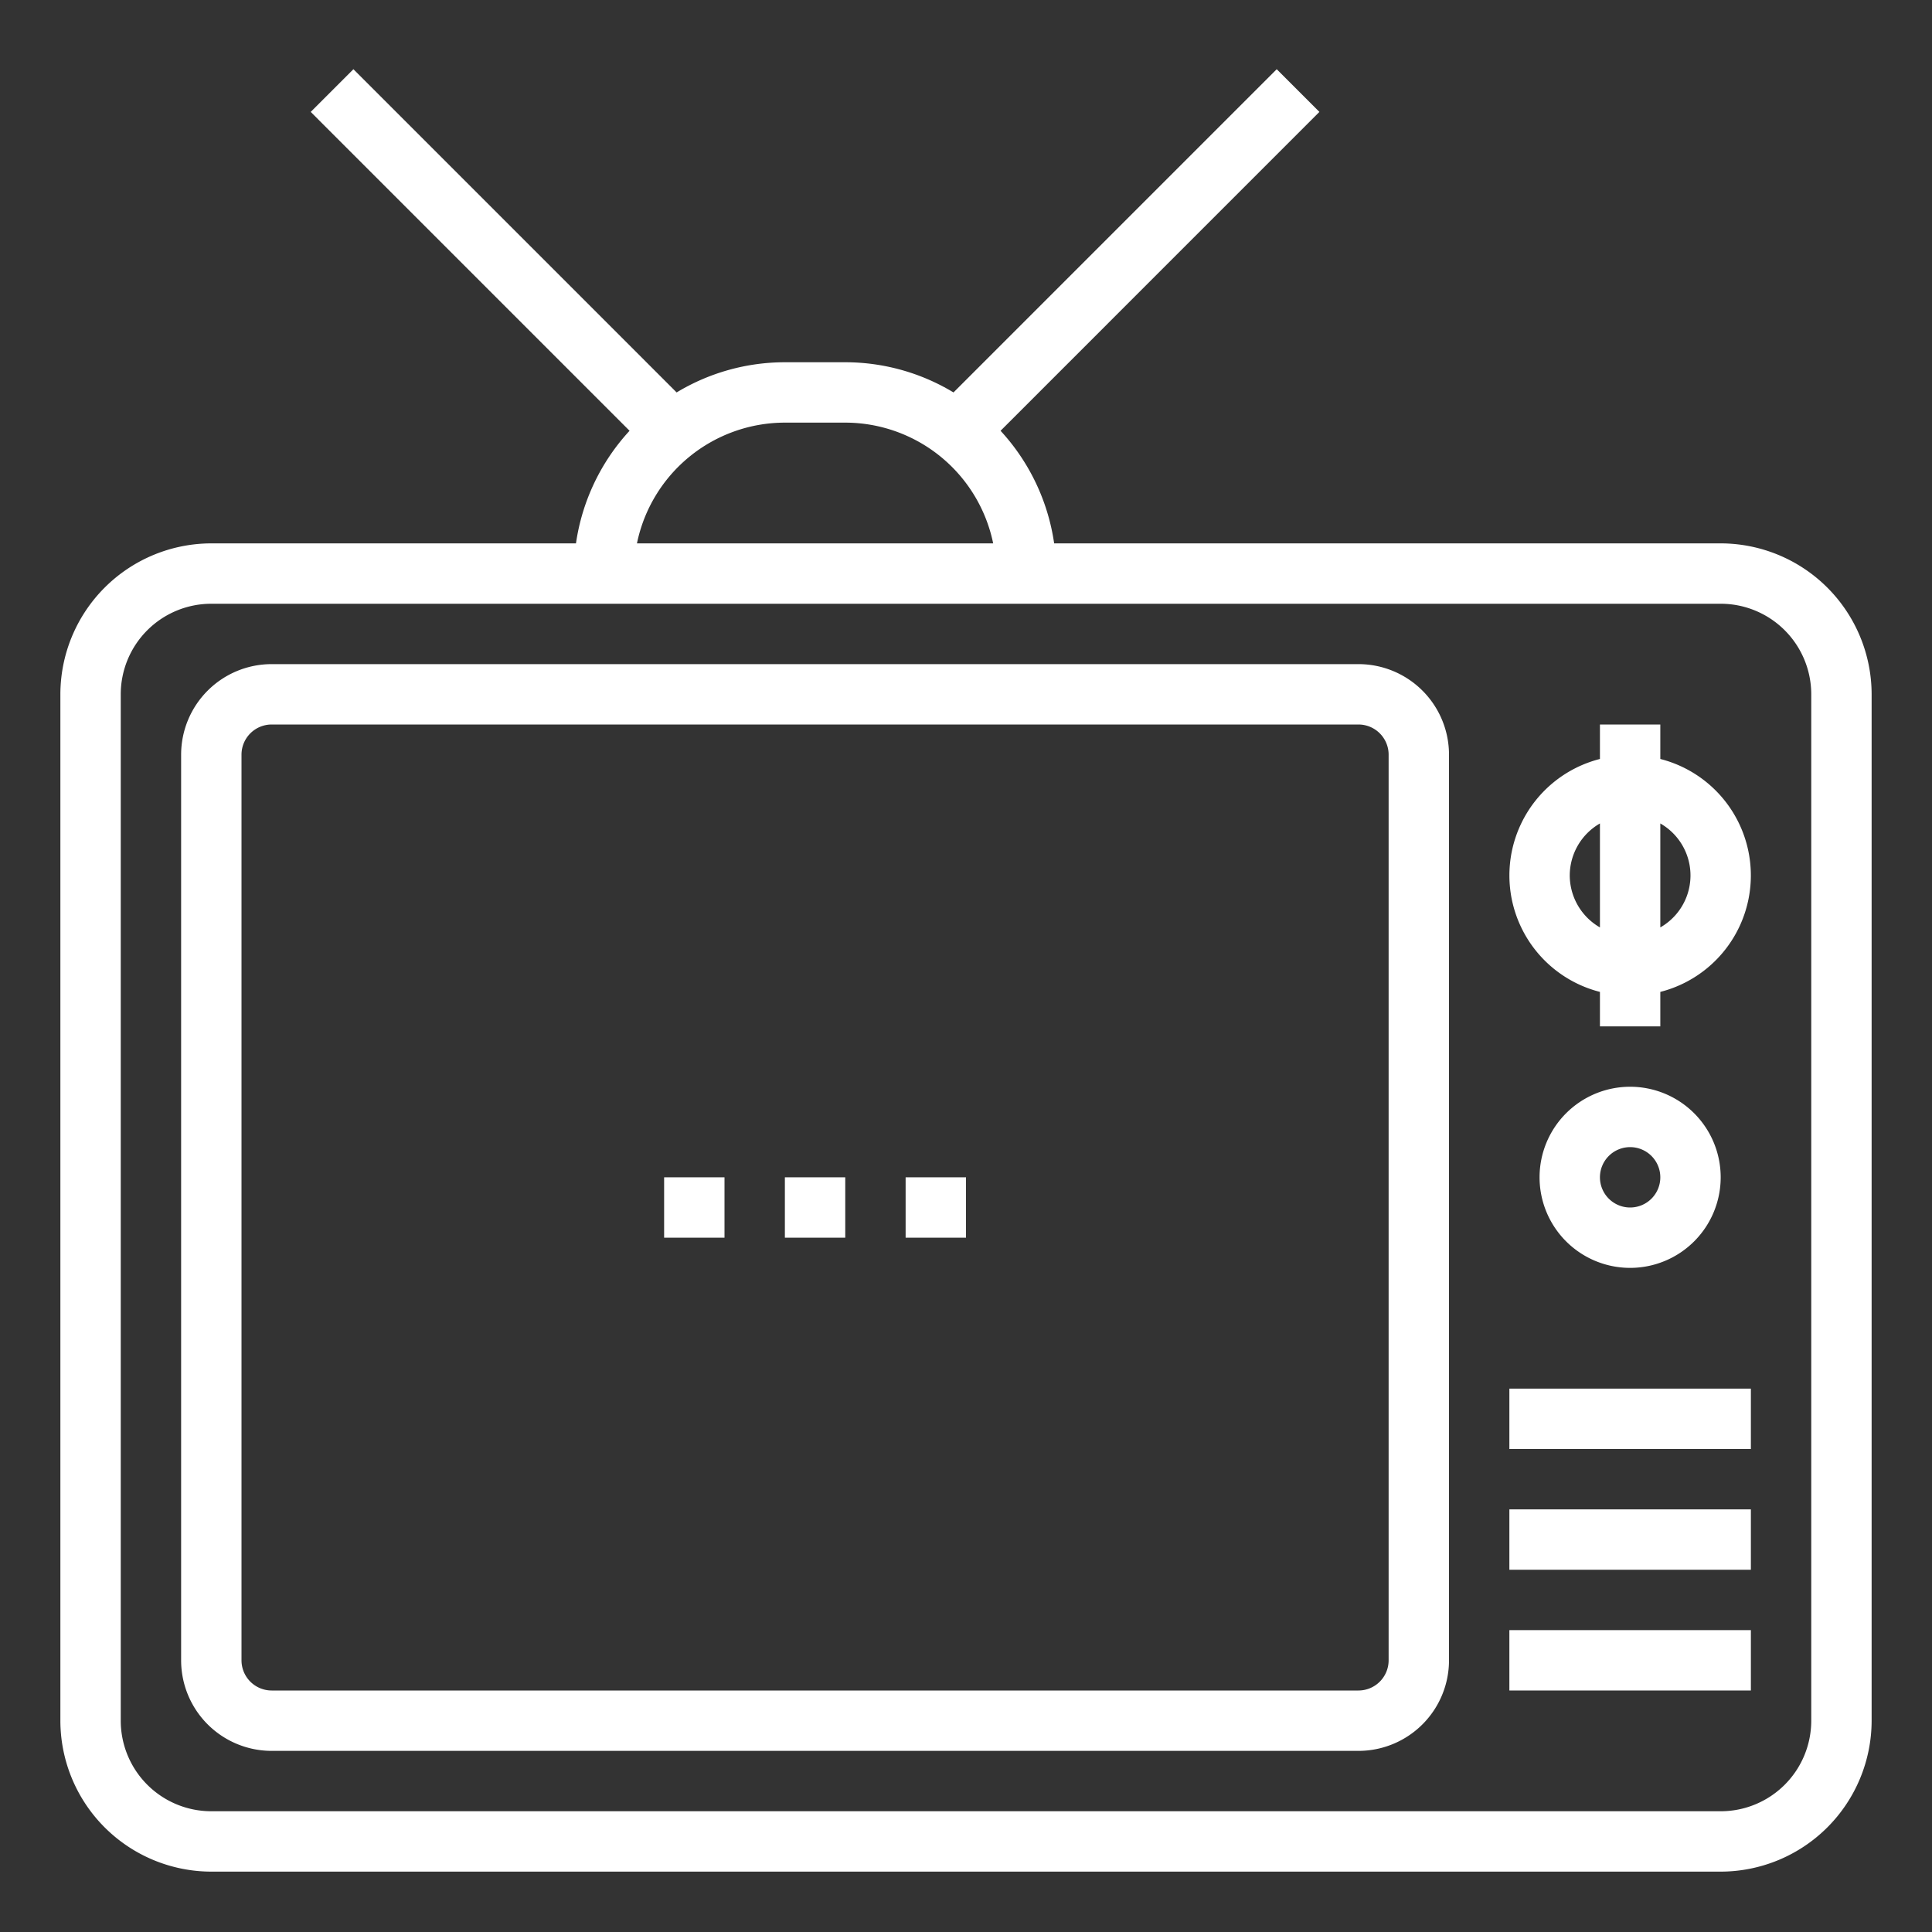 <?xml version="1.0"?>
<svg xmlns="http://www.w3.org/2000/svg" viewBox="0 0 64 64" width="512" height="512" fill="#ffffff"><rect x="0" y="0" width="64" height="64" fill="#333333" stroke="none"/><g id="Television"><path d="M57,18H34.92a6.973,6.973,0,0,0-1.775-3.73L43.707,3.707,42.293,2.293,31.586,13A6.937,6.937,0,0,0,28,12H26a6.937,6.937,0,0,0-3.586,1L11.707,2.293,10.293,3.707,20.855,14.27A6.973,6.973,0,0,0,19.08,18H7a5.006,5.006,0,0,0-5,5V57a5.006,5.006,0,0,0,5,5H57a5.006,5.006,0,0,0,5-5V23A5.006,5.006,0,0,0,57,18ZM26,14h2a5.009,5.009,0,0,1,4.9,4H21.1A5.009,5.009,0,0,1,26,14ZM60,57a3,3,0,0,1-3,3H7a3,3,0,0,1-3-3V23a3,3,0,0,1,3-3H57a3,3,0,0,1,3,3Z"/><path d="M45,22H9a3,3,0,0,0-3,3V55a3,3,0,0,0,3,3H45a3,3,0,0,0,3-3V25A3,3,0,0,0,45,22Zm1,33a1,1,0,0,1-1,1H9a1,1,0,0,1-1-1V25a1,1,0,0,1,1-1H45a1,1,0,0,1,1,1Z"/><path d="M55,25.142V24H53v1.142a3.981,3.981,0,0,0,0,7.716V34h2V32.858a3.981,3.981,0,0,0,0-7.716ZM52,29a1.993,1.993,0,0,1,1-1.722v3.444A1.993,1.993,0,0,1,52,29Zm3,1.722V27.278a1.983,1.983,0,0,1,0,3.444Z"/><path d="M57,39a3,3,0,1,0-3,3A3,3,0,0,0,57,39Zm-4,0a1,1,0,1,1,1,1A1,1,0,0,1,53,39Z"/><rect x="50" y="46" width="8" height="2"/><rect x="50" y="50" width="8" height="2"/><rect x="50" y="54" width="8" height="2"/><rect x="26" y="39" width="2" height="2"/><rect x="30" y="39" width="2" height="2"/><rect x="22" y="39" width="2" height="2"/></g></svg>
